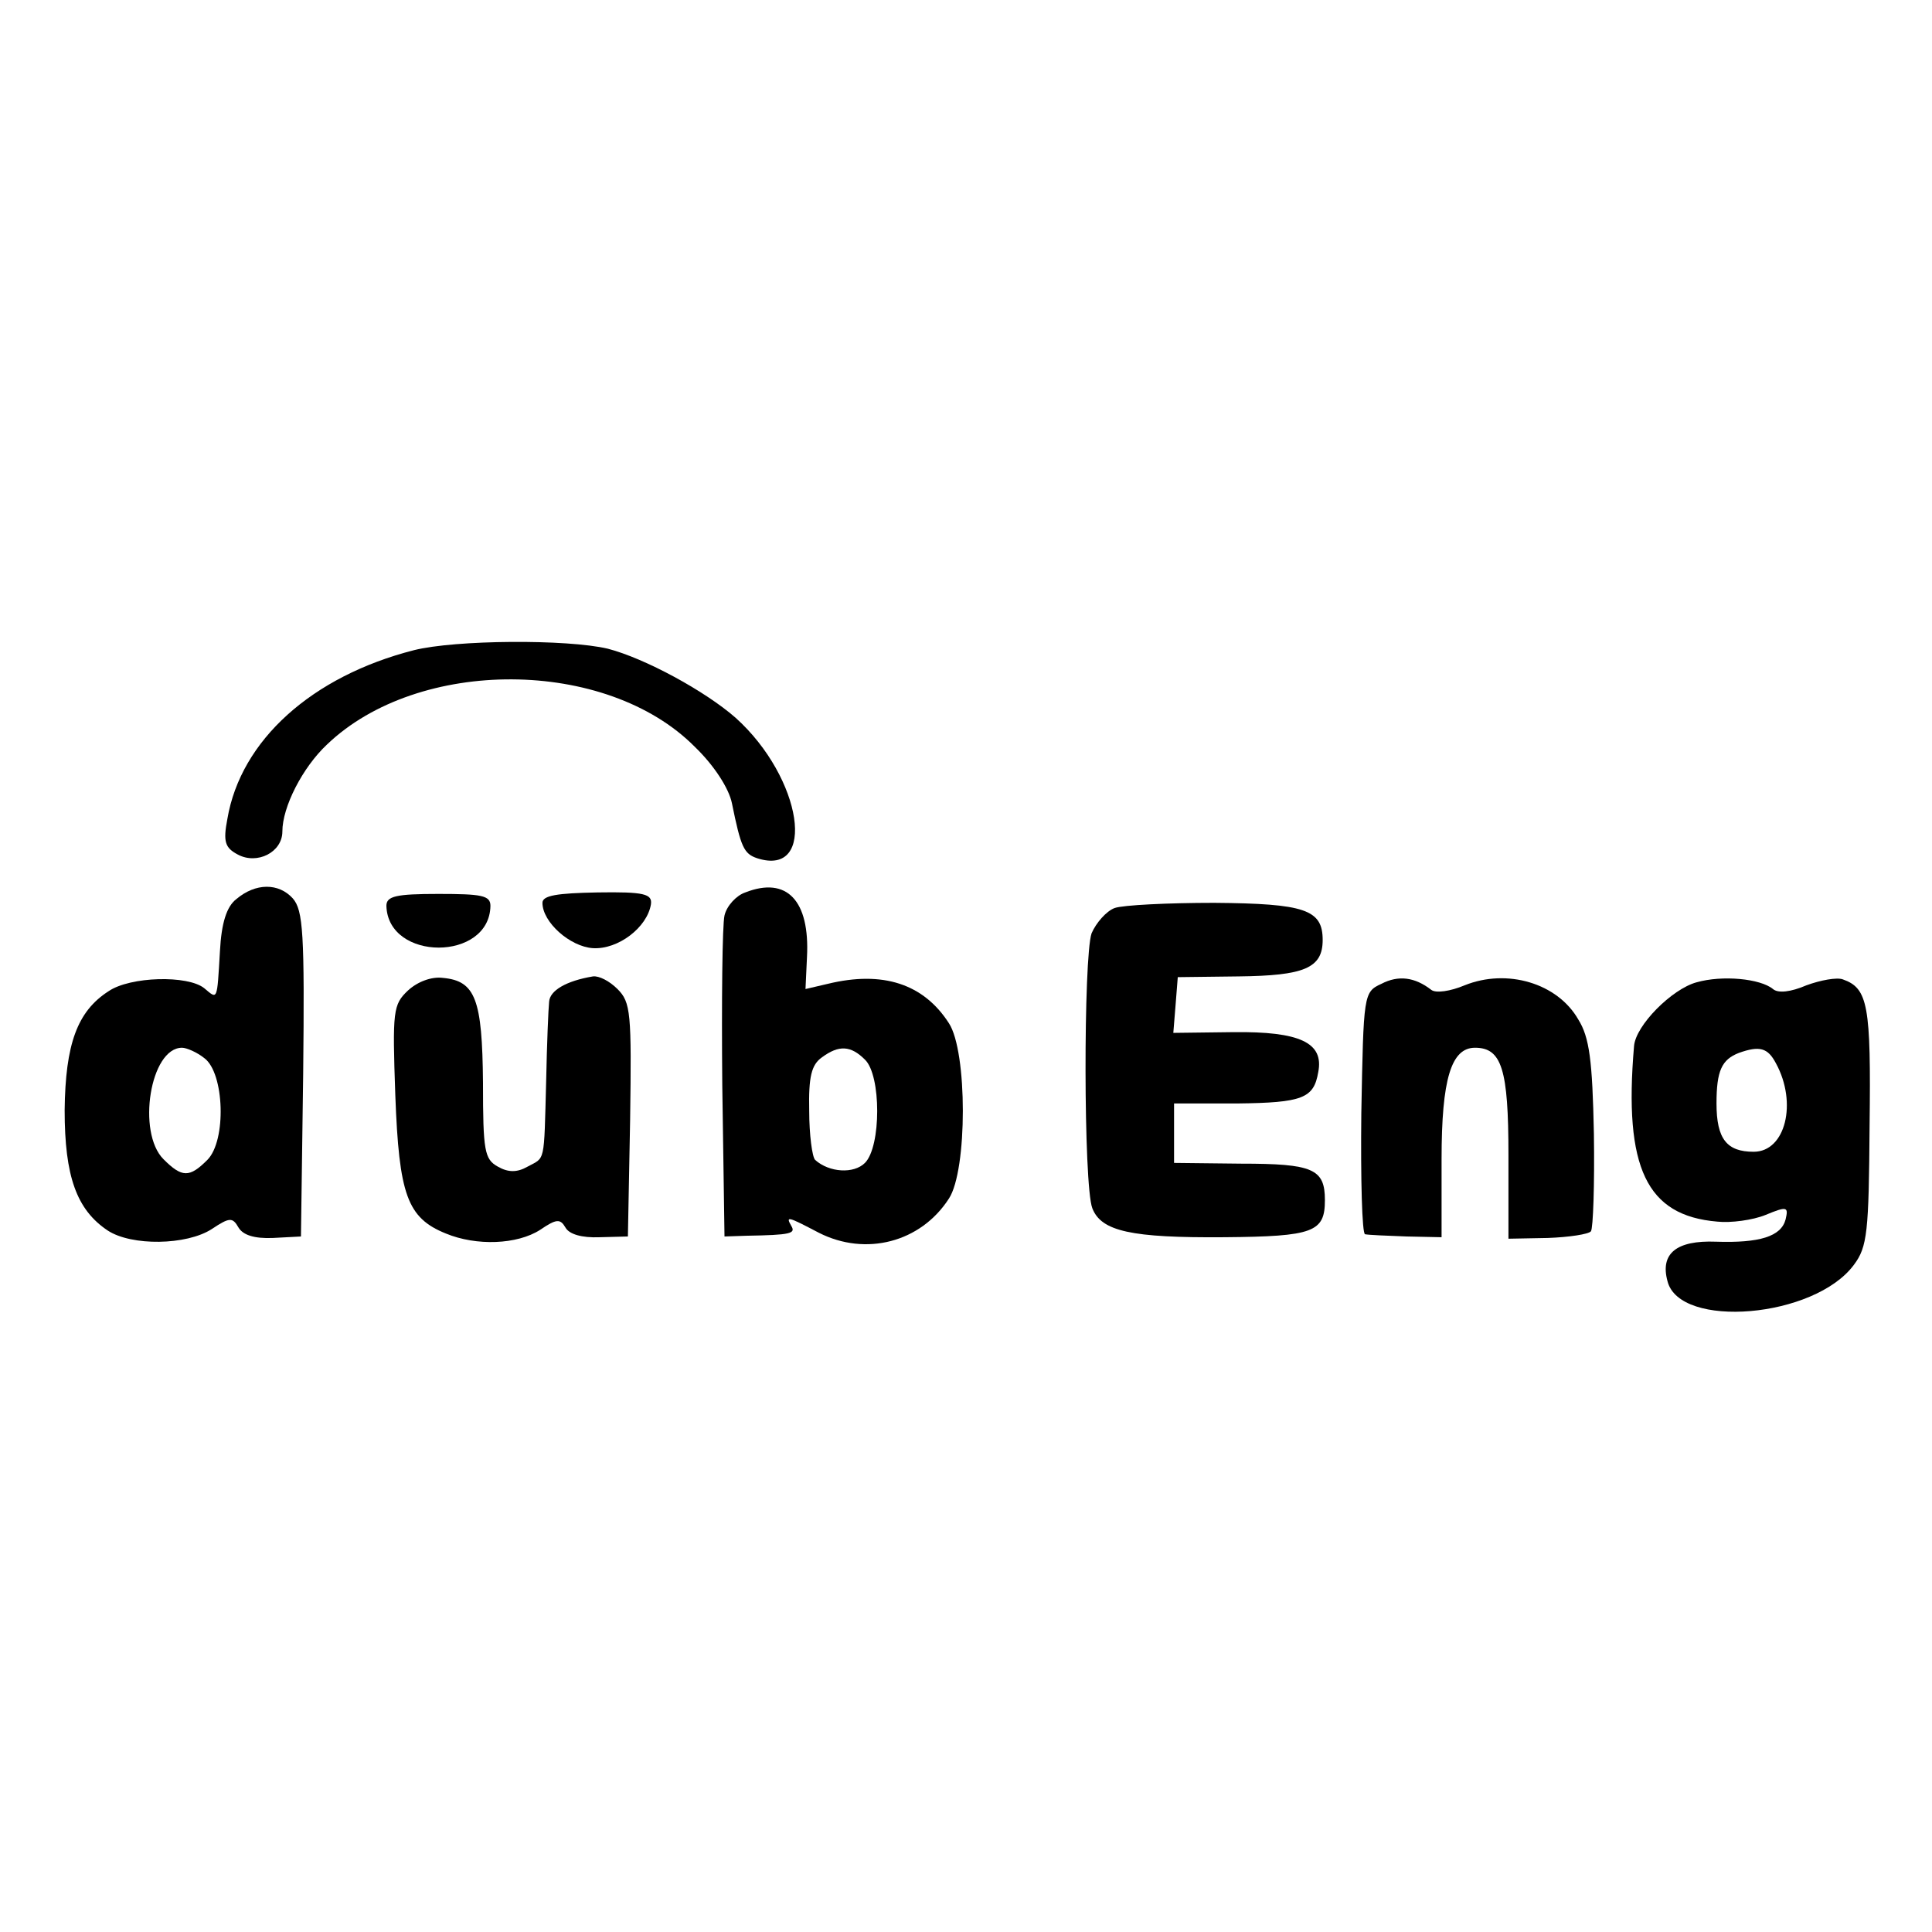 <?xml version="1.0" standalone="no"?>
<!DOCTYPE svg PUBLIC "-//W3C//DTD SVG 20010904//EN"
 "http://www.w3.org/TR/2001/REC-SVG-20010904/DTD/svg10.dtd">
<svg version="1.0" xmlns="http://www.w3.org/2000/svg"
 width="260pt" height="260pt" viewBox="0 0 260 260"
 preserveAspectRatio="xMidYMid meet">
<g transform="translate(0,260) scale(0.1,-0.1)"
fill="#000000" stroke="none">
<path d="M557 1725 c-137 -35 -233 -121 -251 -227 -6 -31 -3 -39 14 -48 26
-14 60 3 60 31 0 33 27 86 60 117 123 118 376 117 495 -3 26 -25 46 -56 50
-76 12 -59 16 -68 34 -74 81 -26 61 108 -29 189 -41 36 -122 80 -172 93 -55
13 -205 12 -261 -2z"/>
<path d="M318 1390 c-13 -10 -20 -32 -22 -70 -4 -68 -3 -65 -21 -50 -22 18
-100 16 -129 -4 -42 -27 -58 -71 -59 -160 0 -89 16 -134 58 -162 32 -21 106
-20 140 2 24 16 28 16 36 2 6 -10 21 -15 46 -14 l38 2 3 219 c2 189 0 220 -14
236 -19 21 -50 21 -76 -1z m-43 -214 c27 -20 30 -111 4 -137 -24 -24 -34 -24
-59 1 -36 36 -18 150 25 150 6 0 20 -6 30 -14z"/>
<path d="M1003 1399 c-12 -4 -25 -18 -28 -31 -3 -13 -4 -115 -3 -228 l3 -204
30 1 c59 1 66 3 60 13 -8 14 -5 13 37 -9 63 -32 137 -13 175 46 25 38 25 198
0 236 -34 53 -89 71 -163 53 l-30 -7 2 43 c4 76 -27 109 -83 87z m161 -225
c22 -21 22 -117 0 -139 -15 -15 -48 -13 -67 4 -4 4 -8 34 -8 66 -1 46 3 62 17
72 23 17 39 16 58 -3z"/>
<path d="M520 1381 c2 -75 139 -75 140 0 0 14 -12 16 -70 16 -57 0 -70 -3 -70
-16z"/>
<path d="M730 1385 c0 -26 37 -59 68 -61 34 -2 73 28 78 59 2 14 -9 17 -72 16
-54 -1 -74 -4 -74 -14z"/>
<path d="M1500 1378 c-11 -4 -25 -20 -31 -34 -11 -32 -11 -339 1 -370 12 -31
52 -40 178 -39 120 1 135 7 135 50 0 42 -16 49 -113 49 l-90 1 0 40 0 40 85 0
c88 1 103 7 109 42 8 40 -25 55 -114 54 l-81 -1 3 37 3 38 82 1 c88 1 113 11
113 49 0 41 -24 49 -146 50 -62 0 -123 -3 -134 -7z"/>
<path d="M549 1267 c-20 -19 -21 -27 -17 -141 5 -134 16 -165 68 -186 41 -17
96 -15 127 5 22 15 27 15 34 3 5 -9 22 -14 46 -13 l38 1 3 157 c2 144 1 158
-17 176 -11 11 -25 18 -33 17 -36 -6 -58 -19 -59 -34 -1 -9 -3 -57 -4 -107 -3
-112 -1 -102 -25 -115 -14 -8 -26 -8 -40 0 -18 10 -20 21 -20 113 -1 112 -10
137 -54 141 -15 2 -34 -5 -47 -17z"/>
<path d="M1859 1276 c-24 -11 -24 -14 -27 -174 -1 -89 1 -162 5 -163 5 -1 29
-2 56 -3 l47 -1 0 105 c0 108 13 150 45 150 36 0 45 -29 45 -144 l0 -113 53 1
c28 1 55 5 58 9 3 4 5 63 4 131 -2 99 -6 130 -21 154 -28 49 -96 69 -153 46
-19 -8 -39 -11 -45 -6 -22 17 -44 20 -67 8z"/>
<path d="M2283 1278 c-33 -9 -82 -58 -84 -86 -14 -164 17 -228 112 -236 18 -2
48 2 65 9 29 12 31 11 27 -6 -6 -23 -35 -32 -94 -30 -53 2 -75 -16 -65 -53 16
-65 198 -50 251 22 18 24 20 44 21 187 2 162 -2 185 -36 197 -8 3 -30 -1 -49
-8 -21 -9 -38 -11 -45 -5 -17 14 -68 19 -103 9z m107 -109 c29 -53 13 -119
-30 -119 -36 0 -50 17 -50 65 0 44 7 59 30 68 28 10 39 7 50 -14z"/>
</g>
</svg>
